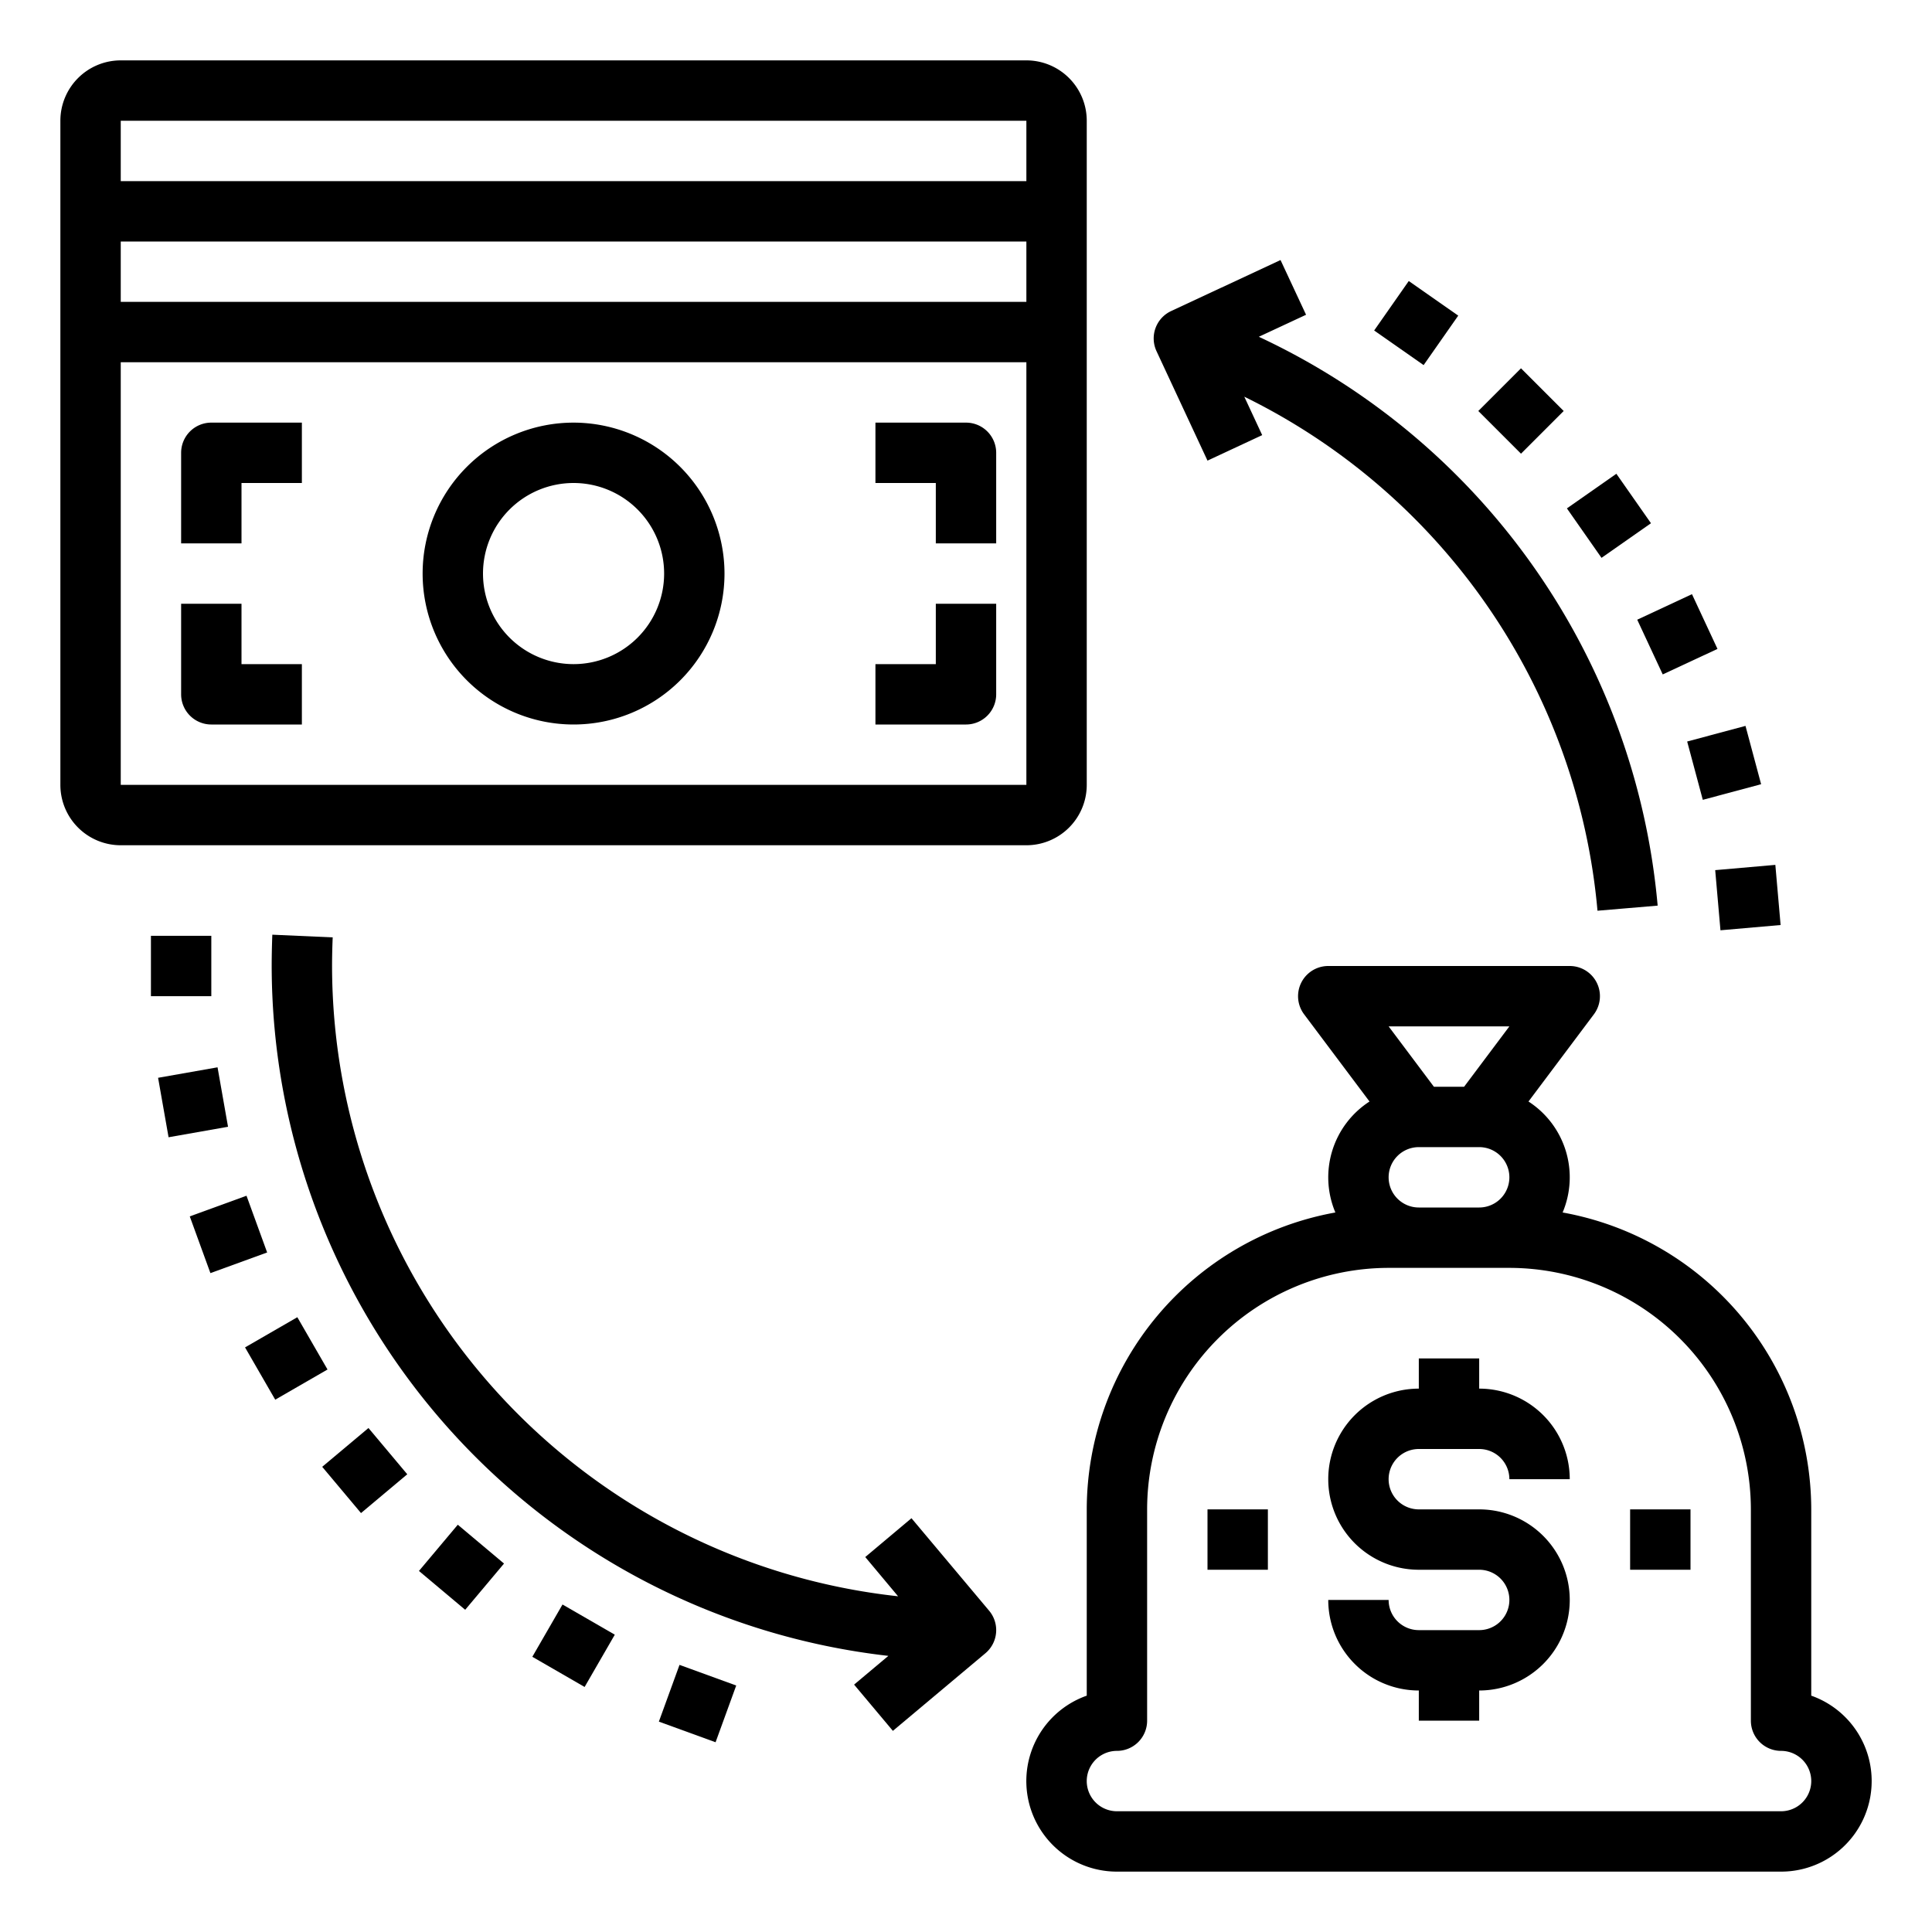 <svg xmlns="http://www.w3.org/2000/svg" viewBox="0 0 64 64" x="0px" y="0px"><g><path d="M60,56.171V50a10.011,10.011,0,0,0-8.236-9.835,2.991,2.991,0,0,0-1.131-3.676L52.8,33.6A1,1,0,0,0,52,32H44a1,1,0,0,0-.8,1.6l2.167,2.889a2.991,2.991,0,0,0-1.131,3.676A10.011,10.011,0,0,0,36,50v6.171A3,3,0,0,0,37,62H59a3,3,0,0,0,1-5.829ZM46,39a1,1,0,0,1,1-1h2a1,1,0,0,1,0,2H47A1,1,0,0,1,46,39Zm4-5-1.5,2h-1L46,34Zm9,26H37a1,1,0,0,1,0-2,1,1,0,0,0,1-1V50a8.009,8.009,0,0,1,8-8h4a8.009,8.009,0,0,1,8,8v7a1,1,0,0,0,1,1,1,1,0,0,1,0,2Z"></path><rect x="54" y="50" width="2" height="2"></rect><rect x="40" y="50" width="2" height="2"></rect><path d="M47,48h2a1,1,0,0,1,1,1h2a3,3,0,0,0-3-3V45H47v1a3,3,0,0,0,0,6h2a1,1,0,0,1,0,2H47a1,1,0,0,1-1-1H44a3,3,0,0,0,3,3v1h2V56a3,3,0,0,0,0-6H47a1,1,0,0,1,0-2Z"></path><path d="M36,26V4a2,2,0,0,0-2-2H4A2,2,0,0,0,2,4V26a2,2,0,0,0,2,2H34A2,2,0,0,0,36,26ZM4,4H34V6H4ZM34,8v2H4V8ZM4,12H34V26H4Z"></path><path d="M19,14a5,5,0,1,0,5,5A5.006,5.006,0,0,0,19,14Zm0,8a3,3,0,1,1,3-3A3,3,0,0,1,19,22Z"></path><path d="M6,15v3H8V16h2V14H7A1,1,0,0,0,6,15Z"></path><path d="M32,14H29v2h2v2h2V15A1,1,0,0,0,32,14Z"></path><path d="M8,20H6v3a1,1,0,0,0,1,1h3V22H8Z"></path><path d="M31,22H29v2h3a1,1,0,0,0,1-1V20H31Z"></path><rect x="56.901" y="28.734" width="2" height="2" transform="translate(-2.371 5.16) rotate(-5.001)"></rect><rect x="22.107" y="55.432" width="2" height="1.999" transform="translate(-37.824 58.853) rotate(-70.007)"></rect><rect x="18" y="53.517" width="2" height="2" transform="translate(-37.714 43.718) rotate(-60.005)"></rect><rect x="14.287" y="50.917" width="2" height="2" transform="translate(-34.299 30.232) rotate(-49.972)"></rect><rect x="11.082" y="47.713" width="2" height="2" transform="translate(-28.479 19.155) rotate(-39.988)"></rect><rect x="8.483" y="44" width="2" height="2" transform="translate(-21.226 10.768) rotate(-29.995)"></rect><rect x="6.568" y="39.892" width="2" height="2" transform="translate(-13.527 5.053) rotate(-19.996)"></rect><rect x="5.395" y="35.515" width="2" height="2" transform="translate(-6.241 1.664) rotate(-9.996)"></rect><rect x="5" y="31" width="2" height="2"></rect><rect x="56.114" y="24.271" width="2" height="2" transform="translate(-4.594 15.643) rotate(-15)"></rect><rect x="54.564" y="20.012" width="2.001" height="2" transform="translate(-3.675 25.44) rotate(-24.989)"></rect><rect x="52.298" y="16.087" width="2" height="2" transform="translate(-0.168 33.64) rotate(-34.978)"></rect><rect x="49.385" y="12.615" width="2" height="2" transform="translate(5.13 39.615) rotate(-45)"></rect><rect x="45.913" y="9.702" width="2" height="2" transform="translate(11.251 43.006) rotate(-55.022)"></rect><path d="M40,15.259l1.812-.845-.593-1.273a21.038,21.038,0,0,1,11.7,17.028L54.912,30A23.041,23.041,0,0,0,41.7,11.156l1.565-.729-.846-1.813-3.625,1.691a1,1,0,0,0-.483,1.328Z"></path><path d="M30.194,50.293l-1.531,1.286,1.087,1.3A21.027,21.027,0,0,1,11,32c0-.317.008-.634.021-.948l-2-.089C9.008,31.307,9,31.652,9,32A23.031,23.031,0,0,0,29.428,54.853l-1.135.952,1.285,1.532,3.065-2.571a1,1,0,0,0,.123-1.409Z"></path></g></svg>